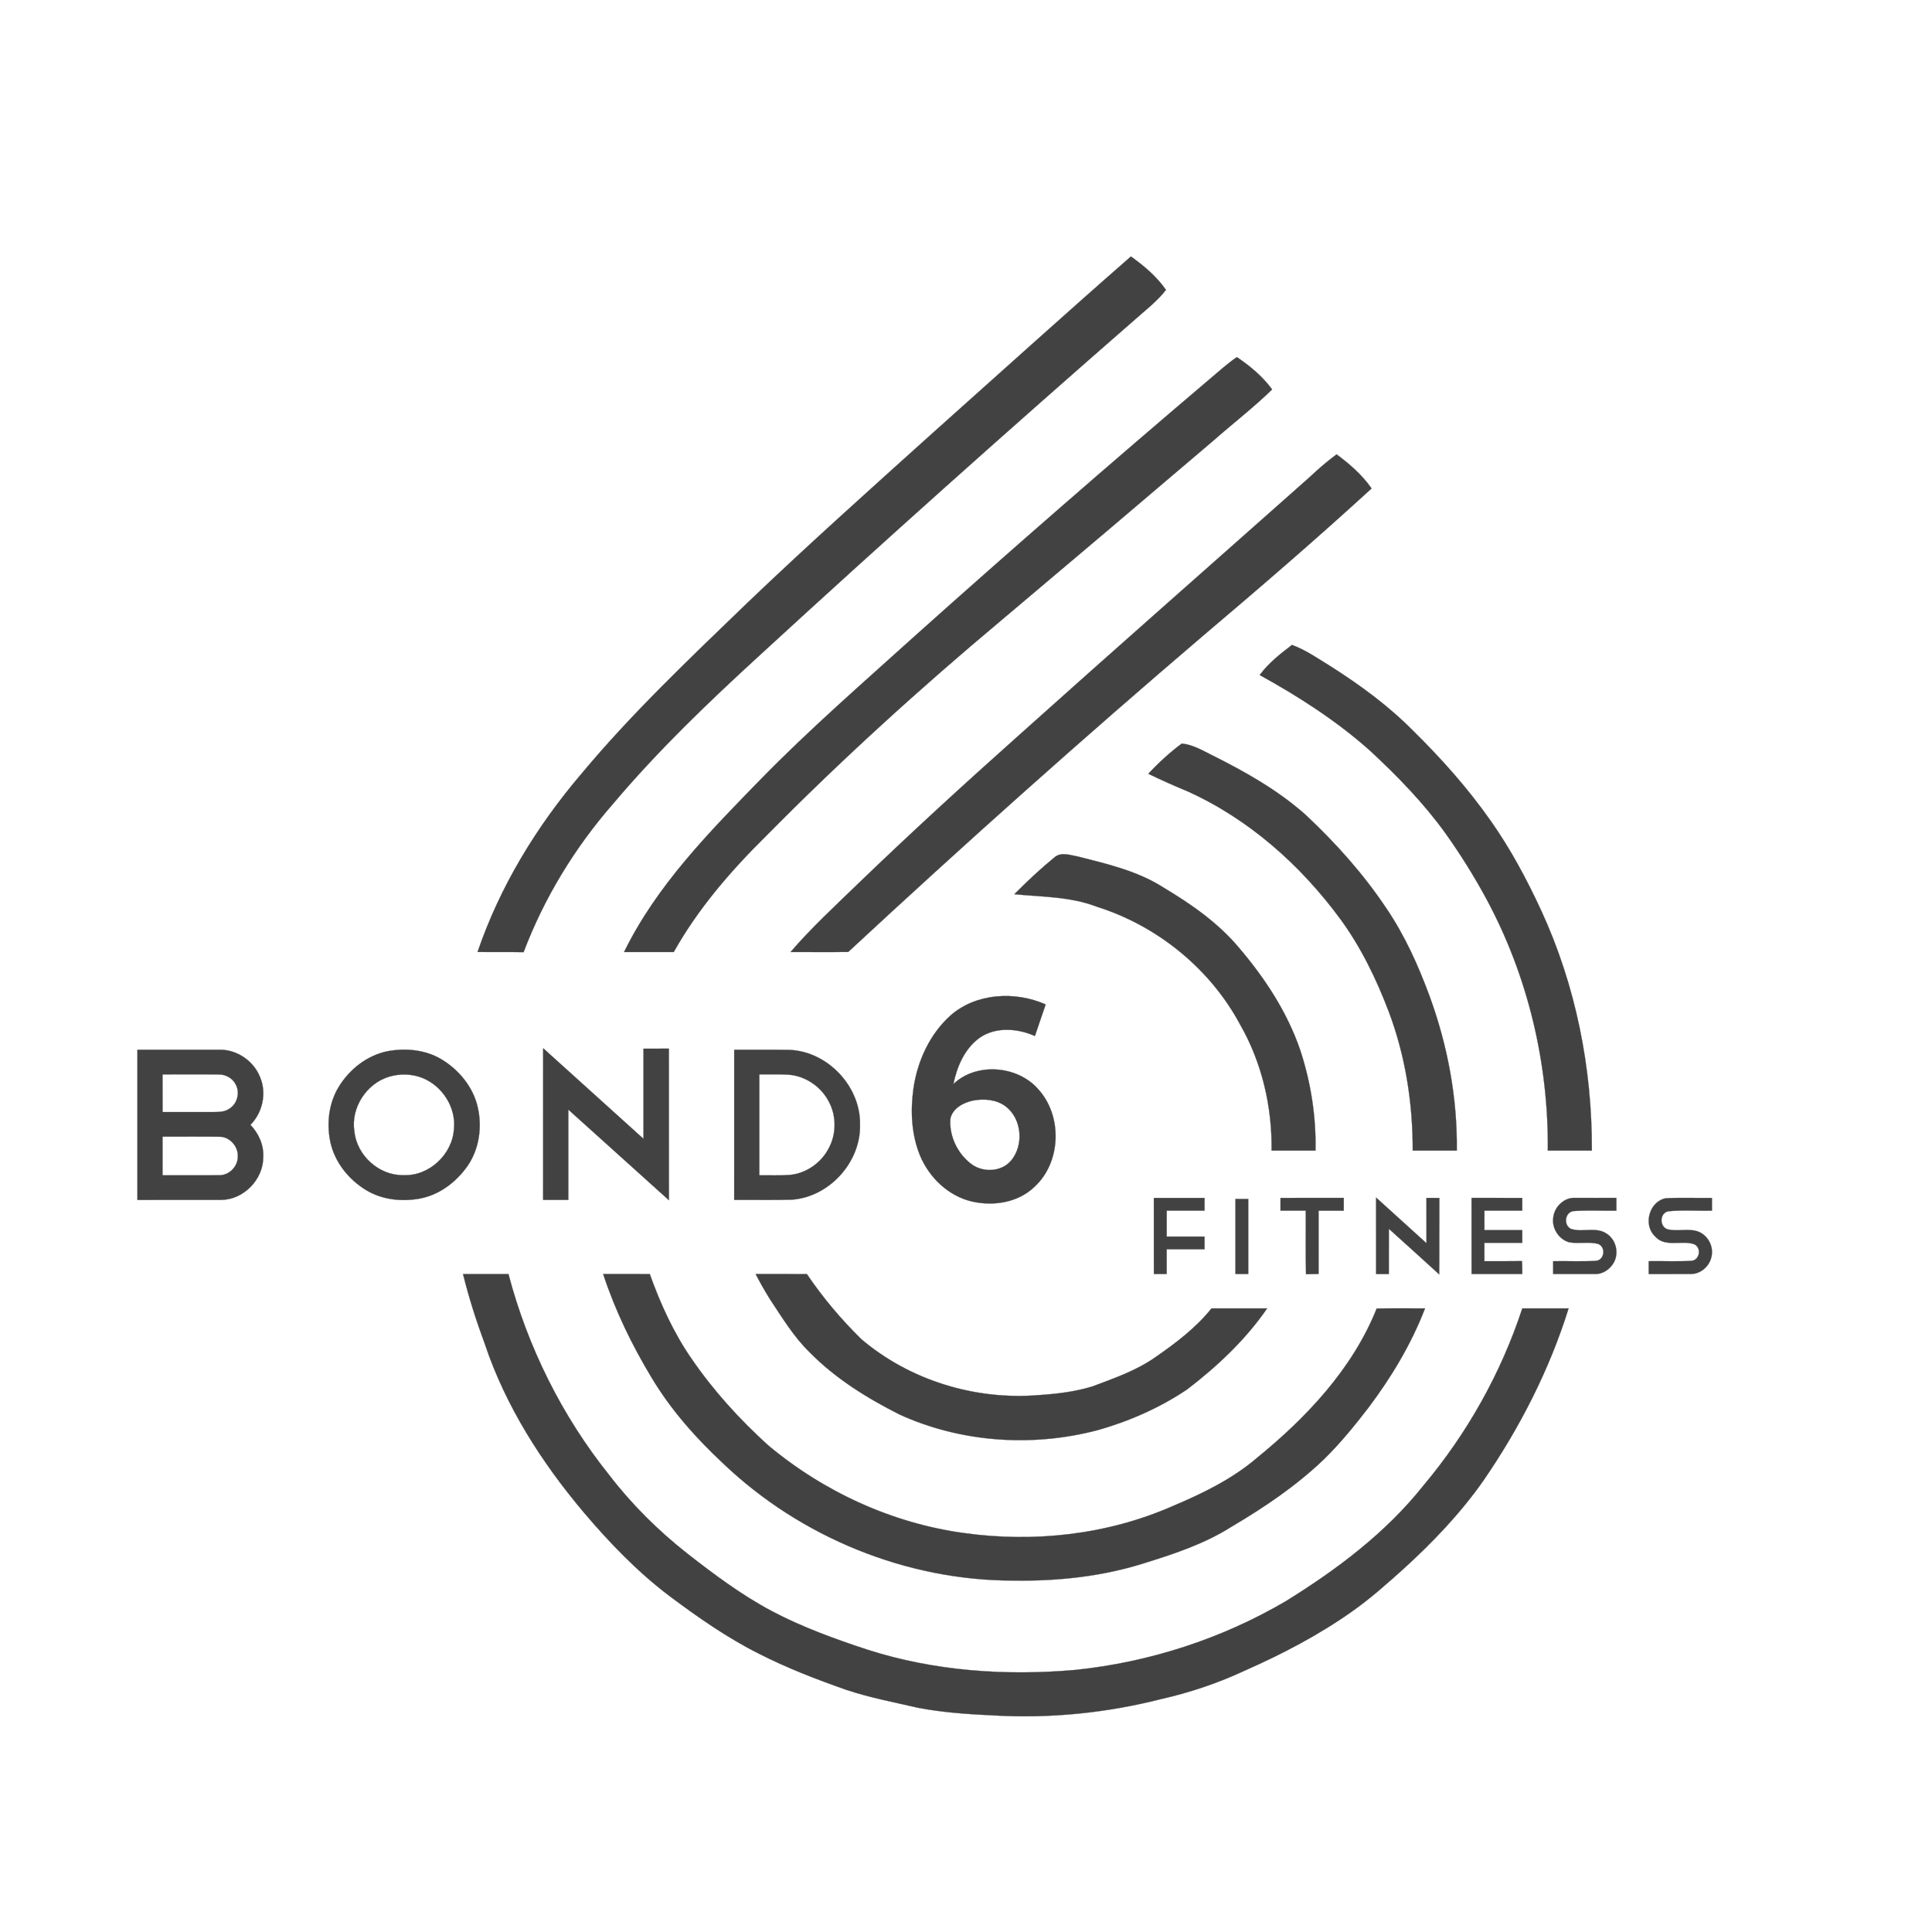 <?xml version="1.0" encoding="UTF-8" ?>
<!DOCTYPE svg PUBLIC "-//W3C//DTD SVG 1.1//EN" "http://www.w3.org/Graphics/SVG/1.1/DTD/svg11.dtd">

<svg width="1000pt" height="1000pt" viewBox="25 140 900 700" version="1.1" xmlns="http://www.w3.org/2000/svg">
	<path fill="#424242" stroke="#424242" stroke-width="0.094" opacity="1.00" d=" M 458.57 242.53 C 489.63 214.82 520.48 186.87 551.82 159.48 C 557.96 163.85 563.81 168.81 568.16 175.03 C 564.09 180.33 558.73 184.37 553.79 188.78 C 494.91 240.15 436.62 292.22 379.08 345.08 C 355.11 367.04 331.57 389.57 310.59 414.44 C 292.80 434.81 278.48 458.25 268.91 483.56 C 261.76 483.42 254.61 483.56 247.46 483.48 C 257.85 453.02 274.88 425.10 295.69 400.65 C 319.39 372.19 346.35 346.71 372.96 321.02 C 400.94 294.26 429.80 268.44 458.57 242.53 Z" />
	<path fill="#424242" stroke="#424242" stroke-width="0.094" opacity="1.00" d=" M 588.46 216.65 C 592.66 213.17 596.65 209.41 601.20 206.36 C 607.36 210.53 613.20 215.36 617.60 221.42 C 608.77 230.03 598.95 237.56 589.71 245.71 C 557.13 273.47 524.48 301.14 491.74 328.71 C 453.56 360.67 416.65 394.18 381.68 429.63 C 365.32 445.78 350.13 463.37 338.85 483.50 C 331.14 483.50 323.43 483.52 315.72 483.49 C 330.87 452.49 355.37 427.65 379.17 403.22 C 402.08 379.73 426.89 358.22 451.21 336.23 C 496.43 295.76 542.20 255.91 588.46 216.65 Z" />
	<path fill="#424242" stroke="#424242" stroke-width="0.094" opacity="1.00" d=" M 635.16 262.20 C 639.11 258.46 643.24 254.89 647.64 251.66 C 653.74 256.19 659.58 261.25 663.93 267.54 C 638.42 290.91 612.21 313.48 585.81 335.83 C 529.54 383.83 474.31 433.15 420.14 483.45 C 411.19 483.59 402.23 483.47 393.27 483.49 C 402.82 472.36 413.62 462.41 424.13 452.23 C 448.76 428.46 474.03 405.35 499.58 382.57 C 544.57 342.22 589.97 302.33 635.16 262.20 Z" />
	<path fill="#424242" stroke="#424242" stroke-width="0.094" opacity="1.00" d=" M 611.83 354.46 C 615.89 348.89 621.41 344.59 626.85 340.44 C 633.28 342.75 638.85 346.74 644.64 350.26 C 658.53 359.07 671.91 368.86 683.47 380.61 C 696.61 393.53 708.90 407.37 719.49 422.47 C 728.67 435.50 736.22 449.62 742.91 464.07 C 759.05 498.99 766.72 537.60 766.54 576.00 C 759.71 576.00 752.87 576.00 746.04 576.00 C 746.43 535.32 736.73 494.48 717.37 458.66 C 711.72 448.20 705.40 438.10 698.52 428.41 C 688.32 414.21 676.09 401.64 663.31 389.78 C 647.74 375.87 630.07 364.52 611.83 354.46 Z" />
	<path fill="#424242" stroke="#424242" stroke-width="0.094" opacity="1.00" d=" M 575.51 386.39 C 580.40 386.81 584.99 389.47 589.36 391.67 C 604.91 399.42 620.27 408.03 633.29 419.65 C 647.26 432.75 660.14 447.12 670.78 463.07 C 679.37 475.70 685.66 489.72 690.94 504.01 C 699.36 527.00 703.94 551.48 703.63 576.00 C 696.78 576.00 689.94 576.00 683.10 576.00 C 683.16 553.94 679.70 531.78 671.88 511.11 C 666.08 495.87 658.88 481.04 649.20 467.88 C 630.76 442.89 606.75 421.54 578.30 408.68 C 572.11 406.10 565.97 403.40 559.94 400.46 C 564.70 395.32 569.89 390.56 575.51 386.39 Z" />
	<path fill="#424242" stroke="#424242" stroke-width="0.094" opacity="1.00" d=" M 516.40 439.23 C 519.46 436.81 523.57 438.37 527.02 438.97 C 540.86 442.49 555.19 445.77 567.33 453.66 C 580.17 461.34 592.67 470.09 602.31 481.67 C 614.34 495.79 624.71 511.63 630.73 529.27 C 635.66 544.30 638.11 560.16 637.82 575.99 C 631.00 576.01 624.17 576.00 617.35 575.99 C 617.65 555.60 612.87 535.05 602.71 517.30 C 588.75 491.20 564.06 471.22 535.88 462.36 C 523.67 457.63 510.37 457.83 497.52 456.56 C 503.53 450.49 509.79 444.64 516.40 439.23 Z" />
	<path fill="#424242" stroke="#424242" stroke-width="0.094" opacity="1.00" d=" M 467.94 512.90 C 479.94 502.52 497.98 501.66 512.11 507.90 C 510.47 512.81 508.78 517.71 507.09 522.61 C 499.06 519.04 488.97 518.22 481.43 523.38 C 474.42 528.39 470.79 536.80 469.12 545.01 C 479.84 534.74 499.05 536.37 508.66 547.41 C 520.01 559.83 519.40 581.45 506.89 592.87 C 499.33 600.19 487.87 602.00 477.89 599.73 C 466.88 597.24 457.90 588.62 453.61 578.36 C 449.56 568.54 449.07 557.56 450.51 547.14 C 452.35 534.27 458.15 521.63 467.94 512.90 M 478.45 552.64 C 473.93 553.57 468.83 556.17 467.73 561.05 C 467.06 569.19 471.06 577.48 477.59 582.33 C 482.95 586.30 491.35 585.95 495.85 580.83 C 502.06 573.66 501.14 561.20 493.47 555.40 C 489.23 552.20 483.53 551.73 478.45 552.64 Z" />
	<path fill="#424242" stroke="#424242" stroke-width="0.094" opacity="1.00" d=" M 89.02 529.02 C 101.68 529.05 114.35 529.04 127.01 529.02 C 135.26 528.75 143.23 534.22 146.20 541.89 C 149.29 549.34 147.32 558.32 141.65 564.00 C 145.53 567.99 147.93 573.43 147.63 579.05 C 147.65 589.45 138.47 598.90 128.04 598.95 C 115.04 598.99 102.03 598.93 89.02 598.98 C 89.05 575.66 89.05 552.34 89.02 529.02 M 100.72 540.49 C 100.73 546.34 100.71 552.19 100.73 558.04 C 108.47 558.04 116.21 558.03 123.96 558.05 C 126.55 557.98 129.38 558.14 131.63 556.61 C 135.49 554.42 136.93 549.07 134.82 545.21 C 133.40 542.27 130.16 540.50 126.94 540.53 C 118.20 540.41 109.46 540.52 100.72 540.49 M 100.72 569.49 C 100.72 575.49 100.72 581.50 100.72 587.51 C 109.47 587.48 118.21 587.59 126.96 587.46 C 131.58 587.64 135.71 583.58 135.77 578.99 C 136.15 574.09 131.94 569.31 126.93 569.53 C 118.19 569.41 109.45 569.52 100.72 569.49 Z" />
	<path fill="#424242" stroke="#424242" stroke-width="0.094" opacity="1.00" d=" M 205.54 529.70 C 213.97 528.13 223.13 528.99 230.60 533.44 C 238.85 538.38 245.48 546.47 247.59 555.96 C 249.63 565.09 248.23 575.16 242.92 582.97 C 237.73 590.46 229.95 596.48 220.89 598.28 C 212.36 599.91 203.09 598.97 195.57 594.42 C 187.42 589.47 180.93 581.41 178.90 572.00 C 177.10 563.47 178.12 554.17 182.61 546.61 C 187.61 538.26 195.89 531.64 205.54 529.70 M 206.34 541.54 C 195.73 544.69 188.35 556.04 190.07 567.03 C 191.20 578.27 201.59 587.69 212.94 587.43 C 224.86 587.99 235.78 577.75 236.46 565.94 C 237.52 555.92 231.14 545.99 221.94 542.21 C 217.02 540.21 211.41 540.05 206.34 541.54 Z" />
	<path fill="#424242" stroke="#424242" stroke-width="0.094" opacity="1.00" d=" M 278.03 528.31 C 293.59 542.40 309.16 556.47 324.76 570.51 C 324.76 556.52 324.75 542.52 324.76 528.52 C 328.70 528.51 332.64 528.52 336.59 528.50 C 336.63 552.04 336.58 575.58 336.61 599.11 C 320.98 585.04 305.37 570.95 289.74 556.89 C 289.72 570.91 289.71 584.94 289.74 598.96 C 285.83 598.96 281.93 598.95 278.02 598.97 C 278.05 575.42 278.04 551.87 278.03 528.31 Z" />
	<path fill="#424242" stroke="#424242" stroke-width="0.094" opacity="1.00" d=" M 367.03 529.02 C 375.70 529.09 384.37 528.95 393.05 529.09 C 410.73 529.97 425.98 546.22 425.63 563.96 C 426.00 581.38 411.40 597.50 394.03 598.85 C 385.03 599.13 376.02 598.87 367.02 598.97 C 367.05 575.66 367.05 552.34 367.03 529.02 M 378.72 540.49 C 378.72 556.16 378.72 571.84 378.72 587.51 C 383.47 587.45 388.24 587.69 392.99 587.31 C 400.58 586.61 407.52 581.71 411.02 574.98 C 414.70 568.26 414.70 559.69 411.00 552.98 C 407.31 546.00 399.92 541.05 391.99 540.61 C 387.57 540.36 383.14 540.52 378.72 540.49 Z" />
	<path fill="#424242" stroke="#424242" stroke-width="0.094" opacity="1.00" d=" M 562.51 598.04 C 570.38 598.04 578.25 598.03 586.12 598.04 C 586.11 600.01 586.11 601.98 586.12 603.96 C 580.24 603.97 574.37 603.96 568.49 603.96 C 568.48 607.98 568.48 612.01 568.49 616.04 C 574.36 616.03 580.24 616.03 586.12 616.04 C 586.11 618.01 586.11 619.98 586.12 621.96 C 580.24 621.97 574.36 621.95 568.49 621.96 C 568.48 625.80 568.48 629.64 568.48 633.48 C 566.49 633.47 564.50 633.47 562.52 633.48 C 562.51 621.67 562.53 609.85 562.51 598.04 Z" />
	<path fill="#424242" stroke="#424242" stroke-width="0.094" opacity="1.00" d=" M 621.51 598.04 C 631.33 598.03 641.15 598.05 650.97 598.02 C 650.96 600.00 650.96 601.98 650.97 603.98 C 647.06 603.95 643.15 603.95 639.24 603.97 C 639.23 613.79 639.25 623.63 639.24 633.46 C 637.28 633.47 635.33 633.50 633.39 633.57 C 633.13 623.70 633.36 613.83 633.27 603.96 C 629.35 603.96 625.43 603.96 621.51 603.96 C 621.51 601.98 621.50 600.01 621.51 598.04 Z" />
	<path fill="#424242" stroke="#424242" stroke-width="0.094" opacity="1.00" d=" M 666.03 597.86 C 673.85 604.97 681.69 612.07 689.52 619.16 C 689.50 612.12 689.54 605.08 689.50 598.04 C 691.49 598.04 693.50 598.04 695.51 598.06 C 695.42 609.93 695.55 621.79 695.44 633.66 C 687.66 626.52 679.80 619.48 671.97 612.40 C 671.95 619.43 671.96 626.46 671.96 633.49 C 669.98 633.48 668.01 633.48 666.04 633.49 C 666.03 621.61 666.05 609.74 666.03 597.86 Z" />
	<path fill="#424242" stroke="#424242" stroke-width="0.094" opacity="1.00" d=" M 710.51 598.03 C 718.38 598.04 726.25 598.03 734.12 598.04 C 734.11 600.01 734.11 601.98 734.12 603.96 C 728.24 603.97 722.37 603.96 716.49 603.96 C 716.47 606.98 716.47 610.01 716.49 613.04 C 722.37 613.03 728.24 613.03 734.12 613.04 C 734.11 615.01 734.11 616.98 734.12 618.96 C 728.24 618.96 722.36 618.96 716.49 618.96 C 716.48 621.81 716.47 624.66 716.48 627.52 C 722.32 627.49 728.17 627.57 734.01 627.47 C 734.13 629.46 734.10 631.46 734.13 633.48 C 726.26 633.49 718.39 633.48 710.52 633.48 C 710.51 621.66 710.52 609.85 710.51 598.03 Z" />
	<path fill="#424242" stroke="#424242" stroke-width="0.094" opacity="1.00" d=" M 748.58 607.09 C 749.14 602.09 753.78 597.61 758.96 598.03 C 765.29 598.02 771.63 598.06 777.97 598.02 C 777.96 600.00 777.96 601.98 777.97 603.98 C 771.30 604.08 764.61 603.68 757.96 604.17 C 754.00 604.70 753.25 610.56 756.67 612.40 C 762.03 614.34 768.47 611.27 773.43 614.69 C 777.74 617.41 779.24 623.49 776.87 627.96 C 775.17 631.15 771.77 633.59 768.06 633.48 C 761.54 633.51 755.03 633.46 748.52 633.48 C 748.51 631.49 748.51 629.50 748.52 627.52 C 755.17 627.39 761.85 627.75 768.49 627.35 C 772.47 626.95 773.17 620.94 769.52 619.49 C 765.13 618.26 760.46 619.52 756.01 618.70 C 751.12 617.35 747.79 612.09 748.58 607.09 Z" />
	<path fill="#424242" stroke="#424242" stroke-width="0.094" opacity="1.00" d=" M 796.02 615.98 C 790.32 610.65 793.19 599.81 800.88 598.22 C 808.06 597.79 815.29 598.16 822.49 598.04 C 822.48 600.01 822.48 601.98 822.49 603.96 C 815.69 604.15 808.84 603.57 802.07 604.27 C 798.21 605.11 797.96 611.05 801.49 612.55 C 806.49 614.03 812.09 611.76 816.91 614.07 C 820.80 616.06 823.18 620.60 822.36 624.95 C 821.67 629.45 817.61 633.34 813.00 633.46 C 806.34 633.54 799.69 633.45 793.04 633.49 C 793.03 631.49 793.02 629.50 793.03 627.51 C 799.67 627.39 806.33 627.76 812.97 627.34 C 816.83 627.02 817.73 621.27 814.28 619.63 C 808.41 617.51 800.74 621.31 796.02 615.98 Z" />
	<path fill="#424242" stroke="#424242" stroke-width="0.094" opacity="1.00" d=" M 600.52 598.52 C 602.50 598.51 604.49 598.51 606.48 598.52 C 606.48 610.17 606.48 621.83 606.48 633.48 C 604.49 633.47 602.50 633.47 600.52 633.48 C 600.51 621.83 600.51 610.17 600.52 598.52 Z" />
	<path fill="#424242" stroke="#424242" stroke-width="0.094" opacity="1.00" d=" M 240.70 633.51 C 247.75 633.48 254.81 633.49 261.86 633.51 C 270.81 667.52 286.80 699.68 308.81 727.15 C 319.32 740.85 331.68 753.08 345.25 763.76 C 357.75 773.52 370.53 783.07 384.58 790.53 C 398.71 797.99 413.79 803.45 428.94 808.44 C 460.16 818.48 493.48 820.78 526.02 817.91 C 560.45 814.31 594.11 803.43 623.98 785.90 C 647.78 771.16 670.61 754.05 688.12 731.98 C 708.50 707.71 724.26 679.61 734.15 649.50 C 741.33 649.49 748.52 649.49 755.71 649.50 C 746.76 678.18 732.90 705.21 715.89 729.92 C 705.28 745.01 692.47 758.40 678.86 770.80 C 671.10 777.77 663.29 784.75 654.73 790.75 C 639.26 801.68 622.40 810.48 605.10 818.13 C 592.57 823.99 579.43 828.43 565.94 831.48 C 540.54 837.93 514.19 840.63 488.02 839.11 C 476.25 838.57 464.46 837.77 452.87 835.60 C 441.57 832.97 430.12 830.84 419.10 827.14 C 405.32 822.31 391.65 817.03 378.62 810.40 C 363.90 803.03 350.35 793.56 337.19 783.73 C 322.08 772.37 308.92 758.68 296.73 744.28 C 277.21 721.08 260.54 695.01 250.87 666.12 C 246.91 655.44 243.44 644.57 240.70 633.51 Z" />
	<path fill="#424242" stroke="#424242" stroke-width="0.094" opacity="1.00" d=" M 305.98 633.50 C 313.22 633.50 320.46 633.47 327.70 633.52 C 332.63 647.32 338.75 660.80 347.11 672.89 C 357.29 687.76 369.49 701.19 382.83 713.27 C 408.69 734.92 440.51 749.56 473.99 754.15 C 506.60 758.70 540.66 754.99 570.93 741.75 C 584.87 735.87 598.74 729.20 610.33 719.32 C 633.57 700.40 655.02 677.77 666.32 649.55 C 673.82 649.43 681.32 649.52 688.83 649.50 C 682.45 666.07 673.24 681.43 662.59 695.59 C 656.12 704.03 649.39 712.30 641.79 719.74 C 628.84 732.18 613.86 742.26 598.44 751.35 C 586.34 759.01 572.66 763.62 559.07 767.86 C 539.10 774.33 517.96 776.62 497.04 776.29 C 447.32 776.31 398.04 756.16 362.07 721.92 C 349.39 710.10 337.71 697.02 328.76 682.12 C 319.46 666.79 311.59 650.54 305.98 633.50 Z" />
	<path fill="#424242" stroke="#424242" stroke-width="0.094" opacity="1.00" d=" M 377.02 633.50 C 384.97 633.49 392.92 633.49 400.87 633.51 C 408.24 644.41 416.77 654.54 426.16 663.76 C 448.83 683.09 479.46 692.38 509.07 689.88 C 517.41 689.33 525.79 688.32 533.82 685.88 C 543.92 682.07 554.33 678.51 563.23 672.23 C 572.73 665.65 582.11 658.58 589.37 649.50 C 598.00 649.50 606.63 649.48 615.27 649.51 C 605.20 664.15 592.10 676.43 578.07 687.20 C 565.27 695.81 550.99 702.11 536.16 706.26 C 505.82 714.23 472.65 711.98 444.03 698.93 C 428.83 691.25 414.10 682.13 402.11 669.90 C 394.76 662.73 389.43 653.89 383.79 645.40 C 381.36 641.53 379.10 637.56 377.02 633.50 Z" />
</svg>
